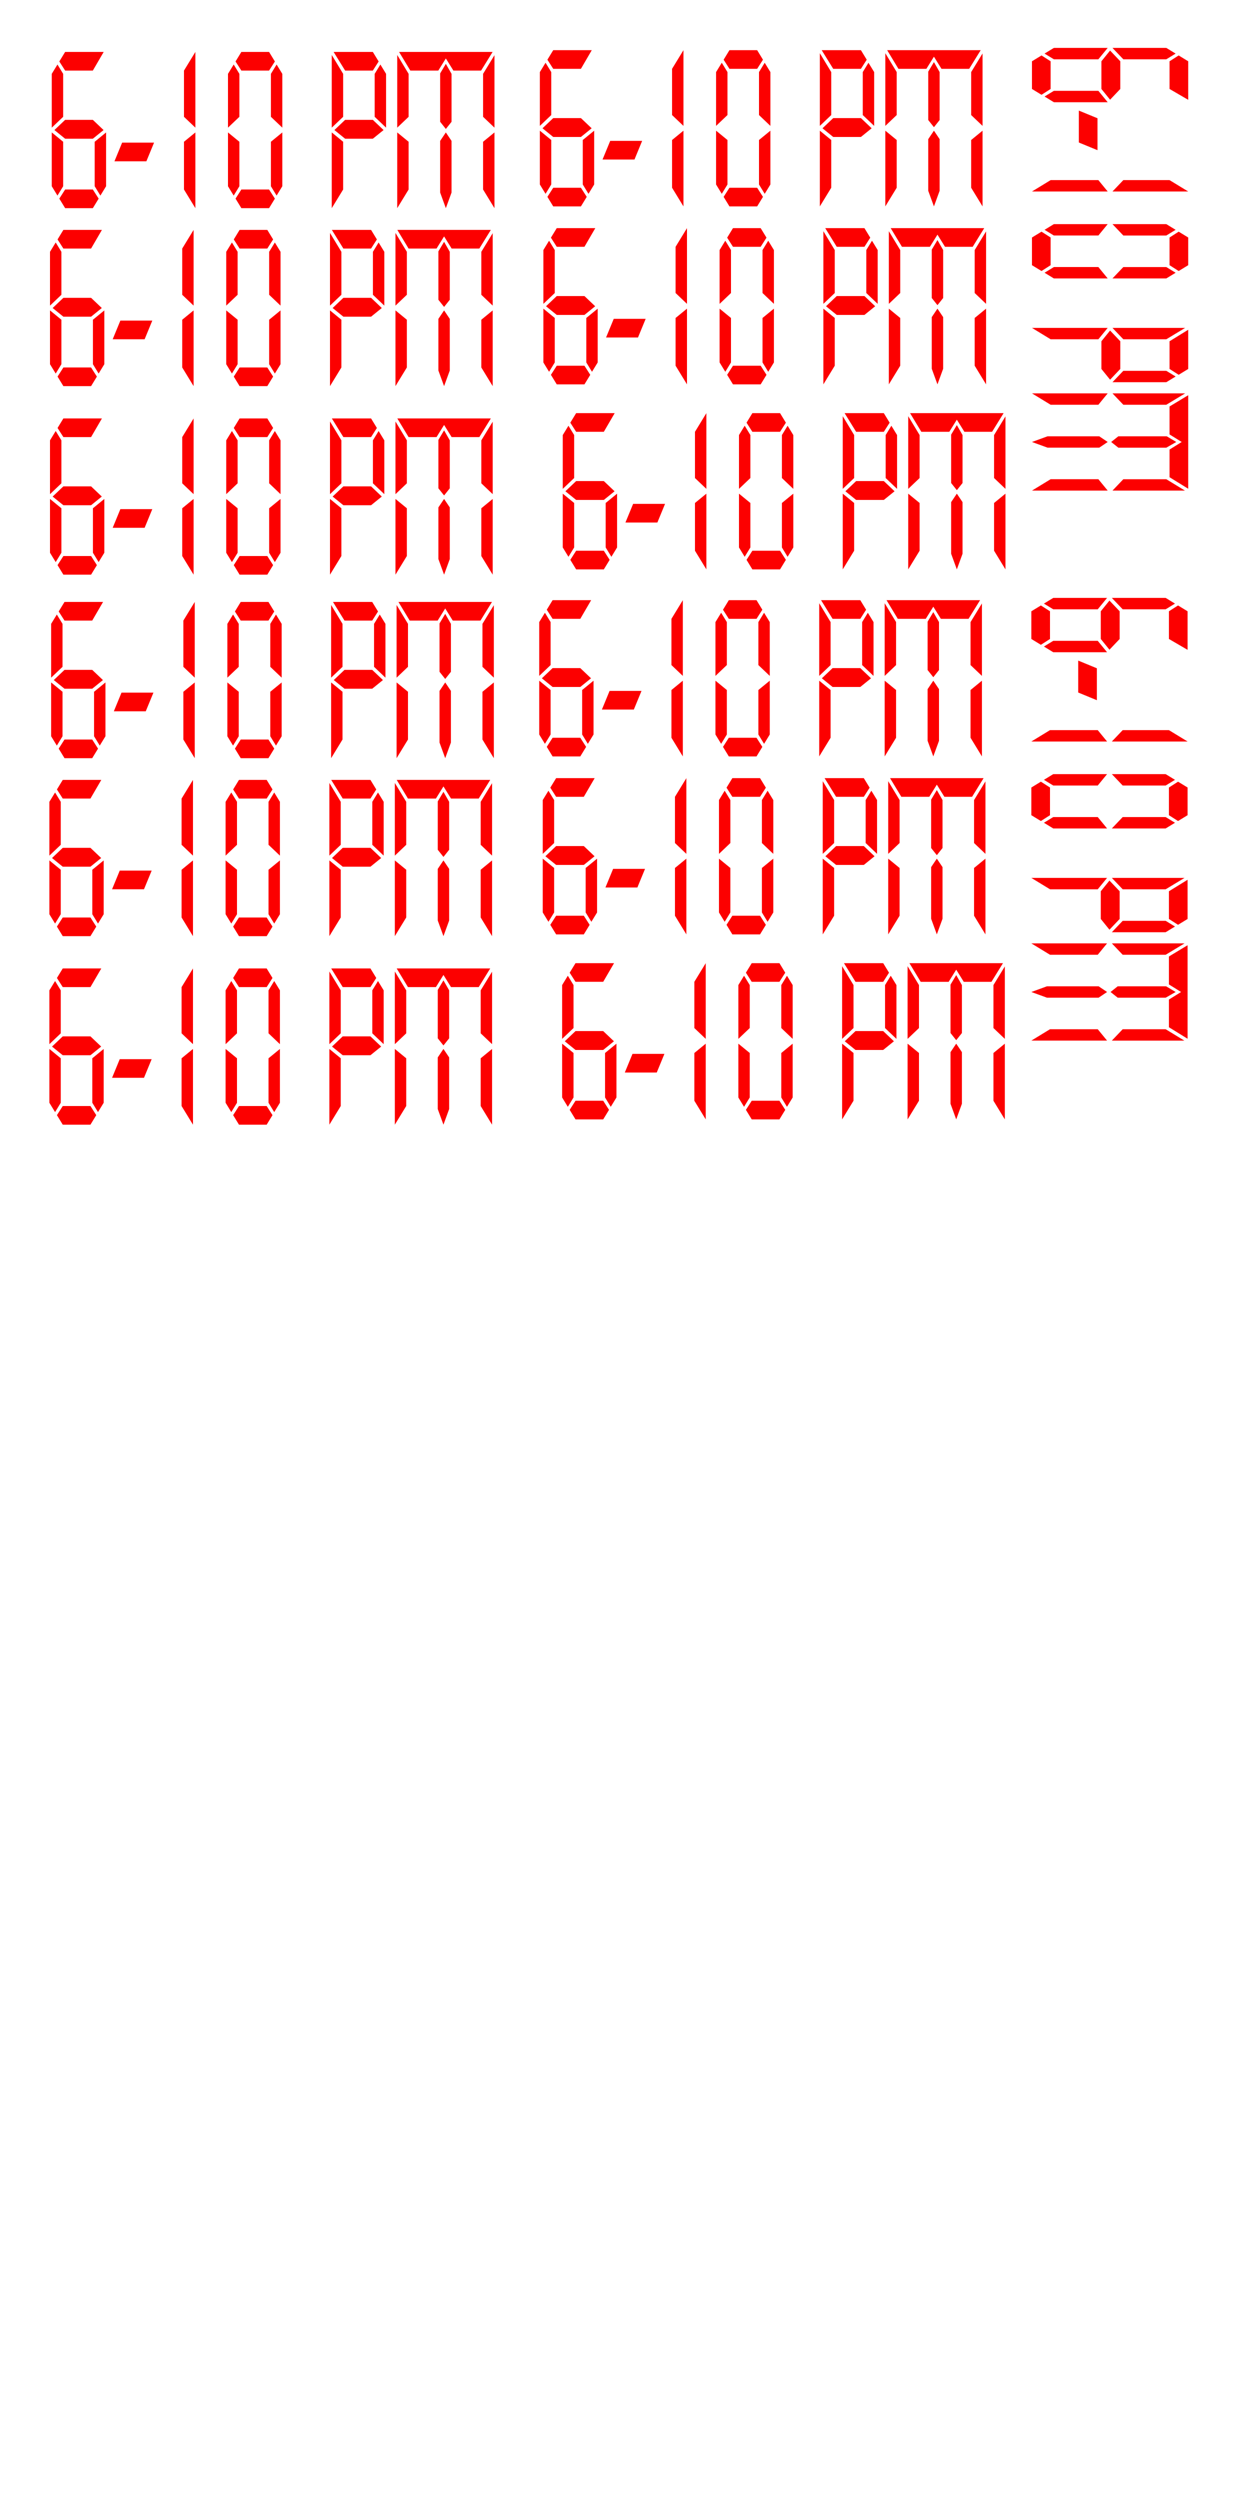 <?xml version="1.0" encoding="UTF-8" standalone="no"?>
<!-- Created with Inkscape (http://www.inkscape.org/) -->

<svg
   xmlns:dc="http://purl.org/dc/elements/1.1/"
   xmlns:cc="http://creativecommons.org/ns#"
   xmlns:rdf="http://www.w3.org/1999/02/22-rdf-syntax-ns#"
   xmlns:svg="http://www.w3.org/2000/svg"
   xmlns="http://www.w3.org/2000/svg"
   xmlns:sodipodi="http://sodipodi.sourceforge.net/DTD/sodipodi-0.dtd"
   xmlns:inkscape="http://www.inkscape.org/namespaces/inkscape"
   width="12in"
   height="24in"
   viewBox="0 0 1152 2304"
   version="1.1"
   id="svg2815"
   inkscape:version="0.92.3 (2405546, 2018-03-11)"
   sodipodi:docname="12x24 Sheet Calculator - Red (Time) - 14x on 12x12.svg">
  <defs
     id="defs2809" />
  <sodipodi:namedview
     id="base"
     pagecolor="#1f1f1f"
     bordercolor="#666666"
     borderopacity="1.0"
     inkscape:pageopacity="0"
     inkscape:pageshadow="2"
     inkscape:zoom="0.61580177"
     inkscape:cx="328.75615"
     inkscape:cy="1794.1513"
     inkscape:document-units="in"
     inkscape:current-layer="layer1"
     showgrid="true"
     inkscape:snap-global="false"
     showguides="true"
     units="in"
     gridtolerance="10"
     inkscape:window-width="1920"
     inkscape:window-height="1017"
     inkscape:window-x="-8"
     inkscape:window-y="-8"
     inkscape:window-maximized="1"
     inkscape:guide-bbox="true">
    <inkscape:grid
       type="xygrid"
       id="grid3368" />
    <sodipodi:guide
       position="-820.069,1154.592"
       orientation="0,1"
       id="guide9322"
       inkscape:locked="false" />
  </sodipodi:namedview>
  <g
     inkscape:label="Layer 1"
     inkscape:groupmode="layer"
     id="layer1"
     transform="translate(0,1159.8)">
    <path
       style="font-style:normal;font-variant:normal;font-weight:normal;font-stretch:normal;font-size:154.683px;line-height:125%;font-family:Software;-inkscape-font-specification:Software;font-variant-ligatures:normal;font-variant-caps:normal;font-variant-numeric:normal;font-feature-settings:normal;text-align:start;letter-spacing:0px;word-spacing:0px;writing-mode:lr-tb;text-anchor:start;fill:#fc0000;fill-opacity:1;stroke:none;stroke-width:0.814px;stroke-linecap:butt;stroke-linejoin:miter;stroke-opacity:1"
       d="m 60.038,-1111.944 -5.373,8.799 5.373,8.4 h 25.519 l 10.013,-17.2 z m 120.019,0 -10.501,17.2 v 42.6 l 10.501,9.999 z m 42.388,0 -5.373,8.799 5.373,8.4 h 25.519 l 5.373,-8.4 -5.373,-8.799 z m 85.008,0 10.623,17.2 h 25.521 l 5.372,-8.4 -5.372,-8.799 z m 60.337,0 10.378,17.2 h 25.764 l 6.961,-11.201 6.961,11.201 h 25.519 l 10.623,-17.2 z m -62.046,2.8 v 66.999 l 10.5,-9.999 v -39.601 z m 60.337,0 v 66.999 l 10.5,-9.999 v -39.601 z m 89.623,0.199 -10.5,17.2 v 39.601 l 10.5,9.999 z m -44.811,8 -5.25,8.801 v 44.599 l 5.25,6.601 5.25,-6.601 v -44.201 z m -357.939,0.6 -5.25,8.6 v 49.6 l 10.5,-9.999 v -39.601 z m 162.408,0 -5.25,8.6 v 49.6 l 10.5,-9.999 v -39.601 z m 39.561,0 -5.25,8.6 v 39.601 l 10.502,9.999 v -49.6 z m 95.633,0 -5.25,8.6 v 39.601 l 10.5,9.999 v -49.6 z m -290.518,51.001 -9.891,9.399 9.891,8 h 25.519 l 9.891,-8 -9.891,-9.399 z m 258.038,0 -9.889,9.399 9.889,8 h 25.521 l 9.891,-8 -9.891,-9.399 z m -270.372,11.599 v 49.6 l 5.25,8.6 5.25,-8.6 v -41 z m 50.064,0 -10.502,8.6 v 41 l 5.25,8.6 5.252,-8.6 z m 82.289,0 -10.501,8.6 v 44.001 l 10.501,17.2 z m 30.055,0 v 49.6 l 5.25,8.6 5.25,-8.6 v -41 z m 50.064,0 -10.502,8.6 v 41 l 5.25,8.6 5.252,-8.6 z m 45.569,0 v 69.801 l 10.5,-17.2 v -44.001 z m 60.337,0 v 69.801 l 10.5,-17.2 v -44.001 z m 44.811,0 -5.25,7.801 v 47.599 l 5.25,14.401 5.25,-14.401 v -47.599 z m 44.811,0 -10.5,8.6 v 44.001 l 10.5,17.2 z m -343.145,9.401 -7.083,17.2 h 29.428 l 7.081,-17.2 z m -52.522,43.2 -5.373,8.399 5.373,8.801 h 25.519 l 5.372,-8.801 -5.372,-8.399 z m 162.408,0 -5.373,8.399 5.373,8.801 h 25.519 l 5.373,-8.801 -5.373,-8.399 z"
       id="path924"
       inkscape:connector-curvature="0" />
    <path
       style="font-style:normal;font-variant:normal;font-weight:normal;font-stretch:normal;font-size:154.683px;line-height:125%;font-family:Software;-inkscape-font-specification:Software;font-variant-ligatures:normal;font-variant-caps:normal;font-variant-numeric:normal;font-feature-settings:normal;text-align:start;letter-spacing:0px;word-spacing:0px;writing-mode:lr-tb;text-anchor:start;fill:#fc0000;fill-opacity:1;stroke:none;stroke-width:0.814px;stroke-linecap:butt;stroke-linejoin:miter;stroke-opacity:1"
       d="m 58.414,-947.931 -5.373,8.799 5.373,8.4 h 25.519 l 10.013,-17.2 z m 120.019,0 -10.501,17.2 v 42.6 l 10.501,9.999 z m 42.388,0 -5.373,8.799 5.373,8.4 h 25.519 l 5.373,-8.4 -5.373,-8.799 z m 85.008,0 10.623,17.2 h 25.521 l 5.372,-8.4 -5.372,-8.799 z m 60.337,0 10.378,17.2 h 25.764 l 6.961,-11.201 6.961,11.201 h 25.519 l 10.623,-17.2 z m -62.046,2.8 v 66.999 l 10.5,-9.999 v -39.601 z m 60.337,0 v 66.999 l 10.5,-9.999 v -39.601 z m 89.623,0.199 -10.5,17.2 v 39.601 l 10.5,9.999 z m -44.811,8 -5.25,8.801 v 44.599 l 5.25,6.601 5.25,-6.601 v -44.201 z m -357.939,0.6 -5.25,8.6 v 49.6 l 10.5,-9.999 v -39.601 z m 162.408,0 -5.25,8.6 v 49.6 l 10.5,-9.999 v -39.601 z m 39.561,0 -5.25,8.6 v 39.601 l 10.502,9.999 v -49.6 z m 95.633,0 -5.25,8.6 v 39.601 l 10.5,9.999 v -49.6 z m -290.518,51.001 -9.891,9.399 9.891,8 h 25.519 l 9.891,-8 -9.891,-9.399 z m 258.038,0 -9.889,9.399 9.889,8 h 25.521 l 9.891,-8 -9.891,-9.399 z m -270.372,11.599 v 49.6 l 5.25,8.6 5.25,-8.6 v -41 z m 50.064,0 -10.502,8.6 v 41 l 5.25,8.6 5.252,-8.6 z m 82.289,0 -10.501,8.6 v 44.001 l 10.501,17.2 z m 30.055,0 v 49.6 l 5.25,8.6 5.25,-8.6 v -41 z m 50.064,0 -10.502,8.6 v 41 l 5.25,8.6 5.252,-8.6 z m 45.569,0 v 69.801 l 10.5,-17.2 v -44.001 z m 60.337,0 v 69.801 l 10.5,-17.2 v -44.001 z m 44.811,0 -5.25,7.801 v 47.599 l 5.25,14.401 5.25,-14.401 v -47.599 z m 44.811,0 -10.5,8.6 v 44.001 l 10.5,17.2 z m -343.145,9.401 -7.083,17.2 h 29.428 l 7.081,-17.2 z m -52.522,43.2 -5.373,8.399 5.373,8.801 h 25.519 l 5.372,-8.801 -5.372,-8.399 z m 162.408,0 -5.373,8.399 5.373,8.801 h 25.519 l 5.373,-8.801 -5.373,-8.399 z"
       id="path924-7"
       inkscape:connector-curvature="0" />
    <path
       style="font-style:normal;font-variant:normal;font-weight:normal;font-stretch:normal;font-size:154.683px;line-height:125%;font-family:Software;-inkscape-font-specification:Software;font-variant-ligatures:normal;font-variant-caps:normal;font-variant-numeric:normal;font-feature-settings:normal;text-align:start;letter-spacing:0px;word-spacing:0px;writing-mode:lr-tb;text-anchor:start;fill:#fc0000;fill-opacity:1;stroke:none;stroke-width:0.814px;stroke-linecap:butt;stroke-linejoin:miter;stroke-opacity:1"
       d="m 509.858,-1113.568 -5.373,8.799 5.373,8.4 h 25.519 l 10.013,-17.2 z m 120.019,0 -10.501,17.2 v 42.6 l 10.501,9.999 z m 42.388,0 -5.373,8.799 5.373,8.4 h 25.519 l 5.373,-8.4 -5.373,-8.799 z m 85.008,0 10.623,17.2 h 25.521 l 5.372,-8.4 -5.372,-8.799 z m 60.337,0 10.378,17.2 h 25.764 l 6.961,-11.201 6.961,11.201 h 25.519 l 10.623,-17.2 z m -62.046,2.8 v 66.999 l 10.5,-9.999 v -39.601 z m 60.337,0 v 66.999 l 10.5,-9.999 v -39.601 z m 89.623,0.199 -10.5,17.2 v 39.601 l 10.5,9.999 z m -44.811,8 -5.25,8.801 v 44.599 l 5.25,6.601 5.25,-6.601 v -44.201 z m -357.938,0.6 -5.25,8.6 v 49.6 l 10.5,-9.999 v -39.601 z m 162.408,0 -5.25,8.6 v 49.6 l 10.5,-9.999 v -39.601 z m 39.561,0 -5.25,8.6 v 39.601 l 10.502,9.999 v -49.6 z m 95.633,0 -5.25,8.6 v 39.601 l 10.5,9.999 v -49.6 z m -290.518,51.001 -9.891,9.399 9.891,8 h 25.519 l 9.891,-8 -9.891,-9.399 z m 258.038,0 -9.889,9.399 9.889,8 h 25.521 l 9.891,-8 -9.891,-9.399 z m -270.372,11.599 v 49.6 l 5.25,8.6 5.25,-8.6 v -41 z m 50.064,0 -10.502,8.6 v 41 l 5.25,8.6 5.252,-8.6 z m 82.289,0 -10.501,8.6 v 44.001 l 10.501,17.2 z m 30.055,0 v 49.6 l 5.25,8.6 5.25,-8.6 v -41 z m 50.064,0 -10.502,8.6 v 41 l 5.25,8.6 5.252,-8.6 z m 45.569,0 v 69.801 l 10.5,-17.2 v -44.001 z m 60.337,0 v 69.801 l 10.5,-17.2 v -44.001 z m 44.811,0 -5.25,7.801 v 47.599 l 5.25,14.401 5.25,-14.401 v -47.599 z m 44.811,0 -10.5,8.6 v 44.001 l 10.5,17.2 z m -343.145,9.401 -7.083,17.2 h 29.428 l 7.081,-17.2 z m -52.522,43.2 -5.373,8.399 5.373,8.801 h 25.519 l 5.372,-8.801 -5.372,-8.399 z m 162.408,0 -5.373,8.399 5.373,8.801 h 25.519 l 5.373,-8.801 -5.373,-8.399 z"
       id="path924-1"
       inkscape:connector-curvature="0" />
    <path
       style="font-style:normal;font-variant:normal;font-weight:normal;font-stretch:normal;font-size:154.683px;line-height:125%;font-family:Software;-inkscape-font-specification:Software;font-variant-ligatures:normal;font-variant-caps:normal;font-variant-numeric:normal;font-feature-settings:normal;text-align:start;letter-spacing:0px;word-spacing:0px;writing-mode:lr-tb;text-anchor:start;fill:#fc0000;fill-opacity:1;stroke:none;stroke-width:0.814px;stroke-linecap:butt;stroke-linejoin:miter;stroke-opacity:1"
       d="m 513.106,-949.554 -5.373,8.799 5.373,8.4 h 25.519 l 10.013,-17.2 z m 120.019,0 -10.501,17.2 v 42.6 l 10.501,9.999 z m 42.388,0 -5.373,8.799 5.373,8.4 h 25.519 l 5.373,-8.4 -5.373,-8.799 z m 85.008,0 10.623,17.2 h 25.521 l 5.372,-8.4 -5.372,-8.799 z m 60.337,0 10.378,17.2 h 25.764 l 6.961,-11.201 6.961,11.201 h 25.519 l 10.623,-17.2 z m -62.046,2.8 v 66.999 l 10.5,-9.999 v -39.601 z m 60.337,0 v 66.999 l 10.5,-9.999 v -39.601 z m 89.623,0.199 -10.5,17.2 v 39.601 l 10.5,9.999 z m -44.811,8 -5.25,8.801 v 44.599 l 5.25,6.601 5.25,-6.601 v -44.201 z m -357.939,0.6 -5.25,8.6 v 49.6 l 10.5,-9.999 v -39.601 z m 162.408,0 -5.25,8.6 v 49.6 l 10.5,-9.999 v -39.601 z m 39.561,0 -5.25,8.6 v 39.601 l 10.502,9.999 v -49.6 z m 95.633,0 -5.25,8.6 v 39.601 l 10.5,9.999 v -49.6 z m -290.518,51.001 -9.891,9.399 9.891,8 h 25.519 l 9.891,-8 -9.891,-9.399 z m 258.038,0 -9.889,9.399 9.889,8 h 25.521 l 9.891,-8 -9.891,-9.399 z m -270.372,11.599 v 49.6 l 5.25,8.6 5.25,-8.6 v -41 z m 50.064,0 -10.502,8.6 v 41 l 5.25,8.6 5.252,-8.6 z m 82.289,0 -10.501,8.6 v 44.001 l 10.501,17.2 z m 30.055,0 v 49.6 l 5.25,8.6 5.25,-8.6 v -41 z m 50.064,0 -10.502,8.6 v 41 l 5.25,8.6 5.252,-8.6 z m 45.569,0 v 69.801 l 10.5,-17.2 v -44.001 z m 60.337,0 v 69.801 L 829.65,-822.754 v -44.001 z m 44.811,0 -5.25,7.801 v 47.599 l 5.25,14.401 5.25,-14.401 v -47.599 z m 44.811,0 -10.5,8.6 v 44.001 l 10.5,17.2 z m -343.145,9.401 -7.083,17.2 h 29.428 l 7.081,-17.2 z m -52.522,43.2 -5.373,8.399 5.373,8.801 h 25.519 l 5.372,-8.801 -5.372,-8.399 z m 162.408,0 -5.373,8.399 5.373,8.801 h 25.519 l 5.373,-8.801 -5.373,-8.399 z"
       id="path924-5"
       inkscape:connector-curvature="0" />
    <path
       style="font-style:normal;font-variant:normal;font-weight:normal;font-stretch:normal;font-size:154.683px;line-height:125%;font-family:Software;-inkscape-font-specification:Software;font-variant-ligatures:normal;font-variant-caps:normal;font-variant-numeric:normal;font-feature-settings:normal;text-align:start;letter-spacing:0px;word-spacing:0px;writing-mode:lr-tb;text-anchor:start;fill:#fc0000;fill-opacity:1;stroke:none;stroke-width:0.814px;stroke-linecap:butt;stroke-linejoin:miter;stroke-opacity:1"
       d="m 1095.056,-1103.323 -8.799,-5.373 -8.4,5.373 v 25.519 l 17.2,10.013 z m 0,120.019 -17.2,-10.501 h -42.6 l -9.999,10.501 z m 0,42.388 -8.799,-5.373 -8.4,5.373 v 25.519 l 8.4,5.373 8.799,-5.373 z m 0,85.008 -17.2,10.623 v 25.521 l 8.4,5.372 8.799,-5.372 z m 0,60.337 -17.2,10.378 v 25.764 l 11.201,6.961 -11.201,6.961 v 25.519 l 17.2,10.623 z m -2.8,-62.046 h -66.999 l 9.999,10.5 h 39.601 z m 0,60.337 h -66.999 l 9.999,10.5 h 39.601 z m -0.199,89.623 -17.2,-10.5 h -39.601 l -9.999,10.5 z m -8,-44.811 -8.801,-5.25 h -44.599 l -6.601,5.25 6.601,5.25 h 44.201 z m -0.6,-357.939 -8.6,-5.25 h -49.6 l 9.999,10.5 h 39.601 z m 0,162.408 -8.6,-5.25 h -49.6 l 9.999,10.5 h 39.601 z m 0,39.561 -8.6,-5.25 h -39.601 l -9.999,10.502 h 49.6 z m 0,95.633 -8.6,-5.25 h -39.601 l -9.999,10.5 h 49.6 z m -51.001,-290.518 -9.399,-9.891 -8,9.891 v 25.519 l 8,9.891 9.399,-9.891 z m 0,258.038 -9.399,-9.889 -8,9.889 v 25.521 l 8,9.891 9.399,-9.891 z m -11.599,-270.372 h -49.6 l -8.6,5.25 8.6,5.25 h 41 z m 0,50.064 -8.6,-10.502 h -41 l -8.6,5.25 8.6,5.252 z m 0,82.289 -8.6,-10.501 h -44.001 l -17.2,10.501 z m 0,30.055 h -49.6 l -8.6,5.25 8.6,5.25 h 41 z m 0,50.064 -8.6,-10.502 h -41 l -8.6,5.25 8.6,5.252 z m 0,45.569 h -69.801 l 17.2,10.5 h 44.001 z m 0,60.337 h -69.801 l 17.2,10.5 h 44.001 z m 0,44.811 -7.801,-5.25 h -47.599 l -14.401,5.25 14.401,5.25 h 47.599 z m 0,44.811 -8.6,-10.5 h -44.001 l -17.2,10.5 z m -9.401,-343.145 -17.199,-7.083 v 29.428 l 17.199,7.081 z m -43.2,-52.522 -8.399,-5.373 -8.801,5.373 v 25.519 l 8.801,5.372 8.399,-5.372 z m 0,162.408 -8.399,-5.373 -8.801,5.373 v 25.519 l 8.801,5.373 8.399,-5.373 z"
       id="path924-6"
       inkscape:connector-curvature="0" />
    <path
       style="font-style:normal;font-variant:normal;font-weight:normal;font-stretch:normal;font-size:154.683px;line-height:125%;font-family:Software;-inkscape-font-specification:Software;font-variant-ligatures:normal;font-variant-caps:normal;font-variant-numeric:normal;font-feature-settings:normal;text-align:start;letter-spacing:0px;word-spacing:0px;writing-mode:lr-tb;text-anchor:start;fill:#fc0000;fill-opacity:1;stroke:none;stroke-width:0.814px;stroke-linecap:butt;stroke-linejoin:miter;stroke-opacity:1"
       d="m 58.414,-774.173 -5.373,8.799 5.373,8.4 h 25.519 l 10.013,-17.2 z m 120.019,0 -10.501,17.2 v 42.6 l 10.501,9.999 z m 42.388,0 -5.373,8.799 5.373,8.4 h 25.519 l 5.373,-8.4 -5.373,-8.799 z m 85.008,0 10.623,17.2 h 25.521 l 5.372,-8.4 -5.372,-8.799 z m 60.337,0 10.378,17.2 h 25.764 l 6.961,-11.201 6.961,11.201 h 25.519 l 10.623,-17.2 z m -62.046,2.8 v 66.999 l 10.5,-9.999 v -39.601 z m 60.337,0 v 66.999 l 10.5,-9.999 v -39.601 z m 89.623,0.199 -10.5,17.2 v 39.601 l 10.5,9.999 z m -44.811,8 -5.25,8.801 v 44.599 l 5.25,6.601 5.25,-6.601 v -44.201 z m -357.939,0.6 -5.25,8.6 v 49.6 l 10.5,-9.999 v -39.601 z m 162.408,0 -5.25,8.6 v 49.6 l 10.5,-9.999 v -39.601 z m 39.561,0 -5.25,8.6 v 39.601 l 10.502,9.999 v -49.6 z m 95.633,0 -5.25,8.6 v 39.601 l 10.5,9.999 v -49.6 z m -290.518,51.001 -9.891,9.399 9.891,8 h 25.519 l 9.891,-8 -9.891,-9.399 z m 258.038,0 -9.889,9.399 9.889,8 h 25.521 l 9.891,-8 -9.891,-9.399 z m -270.372,11.599 v 49.6 l 5.25,8.6 5.25,-8.6 v -41 z m 50.064,0 -10.503,8.6 v 41 l 5.25,8.6 5.252,-8.6 z m 82.289,0 -10.501,8.6 v 44.001 l 10.501,17.2 z m 30.055,0 v 49.6 l 5.25,8.6 5.25,-8.6 v -41 z m 50.064,0 -10.502,8.6 v 41 l 5.25,8.6 5.252,-8.6 z m 45.569,0 v 69.801 l 10.5,-17.2 v -44.001 z m 60.337,0 v 69.801 l 10.5,-17.2 v -44.001 z m 44.811,0 -5.25,7.801 v 47.599 l 5.25,14.401 5.25,-14.401 v -47.599 z m 44.811,0 -10.5,8.6 v 44.001 l 10.5,17.2 z m -343.145,9.401 -7.083,17.2 h 29.428 l 7.081,-17.2 z m -52.522,43.2 -5.373,8.399 5.373,8.801 h 25.519 l 5.373,-8.801 -5.373,-8.399 z m 162.408,0 -5.373,8.399 5.373,8.801 h 25.519 l 5.373,-8.801 -5.373,-8.399 z"
       id="path924-71"
       inkscape:connector-curvature="0" />
    <path
       style="font-style:normal;font-variant:normal;font-weight:normal;font-stretch:normal;font-size:154.683px;line-height:125%;font-family:Software;-inkscape-font-specification:Software;font-variant-ligatures:normal;font-variant-caps:normal;font-variant-numeric:normal;font-feature-settings:normal;text-align:start;letter-spacing:0px;word-spacing:0px;writing-mode:lr-tb;text-anchor:start;fill:#fc0000;fill-opacity:1;stroke:none;stroke-width:0.814px;stroke-linecap:butt;stroke-linejoin:miter;stroke-opacity:1"
       d="m 530.969,-779.045 -5.373,8.799 5.373,8.4 h 25.519 l 10.013,-17.2 z m 120.019,0 -10.501,17.2 v 42.6 l 10.501,9.999 z m 42.388,0 -5.373,8.799 5.373,8.4 h 25.519 l 5.373,-8.4 -5.373,-8.799 z m 85.008,0 10.623,17.2 h 25.521 l 5.372,-8.4 -5.372,-8.799 z m 60.337,0 10.378,17.2 h 25.764 l 6.961,-11.201 6.961,11.201 h 25.519 l 10.623,-17.2 z m -62.046,2.8 v 66.999 l 10.5,-9.999 v -39.601 z m 60.337,0 v 66.999 l 10.5,-9.999 v -39.601 z m 89.623,0.199 -10.5,17.2 v 39.601 l 10.5,9.999 z m -44.811,8 -5.25,8.801 v 44.599 l 5.25,6.601 5.25,-6.601 v -44.201 z m -357.938,0.6 -5.25,8.6 v 49.6 l 10.5,-9.999 v -39.601 z m 162.408,0 -5.25,8.6 v 49.6 l 10.5,-9.999 v -39.601 z m 39.561,0 -5.25,8.6 v 39.601 l 10.502,9.999 v -49.6 z m 95.633,0 -5.25,8.6 v 39.601 l 10.5,9.999 v -49.6 z m -290.518,51.001 -9.891,9.399 9.891,8 h 25.519 l 9.891,-8 -9.891,-9.399 z m 258.038,0 -9.889,9.399 9.889,8 h 25.521 l 9.891,-8 -9.891,-9.399 z m -270.372,11.599 v 49.6 l 5.25,8.6 5.25,-8.6 v -41 z m 50.064,0 -10.502,8.6 v 41 l 5.25,8.6 5.252,-8.6 z m 82.289,0 -10.501,8.6 v 44.001 l 10.501,17.2 z m 30.055,0 v 49.6 l 5.25,8.6 5.25,-8.6 v -41 z m 50.064,0 -10.502,8.6 v 41 l 5.25,8.6 5.252,-8.6 z m 45.569,0 v 69.801 l 10.5,-17.2 v -44.001 z m 60.337,0 v 69.801 l 10.5,-17.2 v -44.001 z m 44.811,0 -5.25,7.801 v 47.599 l 5.25,14.401 5.25,-14.401 v -47.599 z m 44.811,0 -10.5,8.6 v 44.001 l 10.5,17.2 z m -343.145,9.401 -7.083,17.2 h 29.428 l 7.081,-17.2 z m -52.522,43.2 -5.373,8.399 5.373,8.801 h 25.519 l 5.372,-8.801 -5.372,-8.399 z m 162.408,0 -5.373,8.399 5.373,8.801 h 25.519 l 5.373,-8.801 -5.373,-8.399 z"
       id="path924-70"
       inkscape:connector-curvature="0" />
    <path
       style="font-style:normal;font-variant:normal;font-weight:normal;font-stretch:normal;font-size:154.683px;line-height:125%;font-family:Software;-inkscape-font-specification:Software;font-variant-ligatures:normal;font-variant-caps:normal;font-variant-numeric:normal;font-feature-settings:normal;text-align:start;letter-spacing:0px;word-spacing:0px;writing-mode:lr-tb;text-anchor:start;fill:#fc0000;fill-opacity:1;stroke:none;stroke-width:0.814px;stroke-linecap:butt;stroke-linejoin:miter;stroke-opacity:1"
       d="m 59.458,-605.056 -5.373,8.799 5.373,8.4 h 25.519 l 10.013,-17.2 z m 120.019,0 -10.501,17.2 v 42.6 l 10.501,9.999 z m 42.388,0 -5.373,8.799 5.373,8.4 h 25.519 l 5.373,-8.4 -5.373,-8.799 z m 85.008,0 10.623,17.2 h 25.521 l 5.372,-8.4 -5.372,-8.799 z m 60.337,0 10.378,17.2 h 25.764 l 6.961,-11.201 6.961,11.201 h 25.519 l 10.623,-17.2 z m -62.046,2.8 v 66.999 l 10.5,-9.999 v -39.601 z m 60.337,0 v 66.999 l 10.5,-9.999 v -39.601 z m 89.623,0.199 -10.5,17.2 v 39.601 l 10.5,9.999 z m -44.811,8 -5.25,8.801 v 44.599 l 5.25,6.601 5.25,-6.601 v -44.201 z m -357.939,0.6 -5.25,8.6 v 49.6 l 10.5,-9.999 v -39.601 z m 162.408,0 -5.25,8.6 v 49.6 l 10.5,-9.999 v -39.601 z m 39.561,0 -5.25,8.6 v 39.601 l 10.502,9.999 v -49.6 z m 95.633,0 -5.25,8.6 v 39.601 l 10.5,9.999 v -49.6 z m -290.518,51.001 -9.891,9.399 9.891,8 h 25.519 l 9.891,-8 -9.891,-9.399 z m 258.038,0 -9.889,9.399 9.889,8 h 25.521 l 9.891,-8 -9.891,-9.399 z m -270.372,11.599 v 49.6 l 5.25,8.6 5.25,-8.6 v -41 z m 50.064,0 -10.502,8.6 v 41 l 5.25,8.6 5.252,-8.6 z m 82.289,0 -10.501,8.6 v 44.001 l 10.501,17.2 z m 30.055,0 v 49.6 l 5.25,8.6 5.25,-8.6 v -41 z m 50.064,0 -10.502,8.6 v 41 l 5.25,8.6 5.252,-8.6 z m 45.569,0 v 69.801 l 10.5,-17.2 v -44.001 z m 60.337,0 v 69.801 l 10.5,-17.2 v -44.001 z m 44.811,0 -5.25,7.801 v 47.599 l 5.25,14.401 5.25,-14.401 v -47.599 z m 44.811,0 -10.5,8.6 v 44.001 l 10.5,17.2 z m -343.145,9.401 -7.083,17.2 h 29.428 l 7.081,-17.2 z m -52.522,43.2 -5.373,8.399 5.373,8.801 h 25.519 l 5.373,-8.801 -5.373,-8.399 z m 162.408,0 -5.373,8.399 5.373,8.801 h 25.519 l 5.373,-8.801 -5.373,-8.399 z"
       id="path924-0"
       inkscape:connector-curvature="0" />
    <path
       style="font-style:normal;font-variant:normal;font-weight:normal;font-stretch:normal;font-size:154.683px;line-height:125%;font-family:Software;-inkscape-font-specification:Software;font-variant-ligatures:normal;font-variant-caps:normal;font-variant-numeric:normal;font-feature-settings:normal;text-align:start;letter-spacing:0px;word-spacing:0px;writing-mode:lr-tb;text-anchor:start;fill:#fc0000;fill-opacity:1;stroke:none;stroke-width:0.814px;stroke-linecap:butt;stroke-linejoin:miter;stroke-opacity:1"
       d="m 57.834,-441.042 -5.373,8.799 5.373,8.4 h 25.519 l 10.013,-17.2 z m 120.019,0 -10.501,17.2 v 42.6 l 10.501,9.999 z m 42.388,0 -5.373,8.799 5.373,8.4 h 25.519 l 5.373,-8.4 -5.373,-8.799 z m 85.008,0 10.623,17.2 h 25.521 l 5.372,-8.4 -5.372,-8.799 z m 60.337,0 10.378,17.2 h 25.764 l 6.961,-11.201 6.961,11.201 h 25.519 l 10.623,-17.2 z m -62.046,2.8 v 66.999 l 10.5,-9.999 v -39.601 z m 60.337,0 v 66.999 l 10.5,-9.999 v -39.601 z m 89.623,0.199 -10.5,17.2 v 39.601 l 10.5,9.999 z m -44.811,8 -5.25,8.801 v 44.599 l 5.25,6.601 5.25,-6.601 v -44.201 z m -357.939,0.6 -5.25,8.6 v 49.6 l 10.5,-9.999 v -39.601 z m 162.408,0 -5.25,8.6 v 49.6 l 10.5,-9.999 v -39.601 z m 39.561,0 -5.25,8.6 v 39.601 l 10.502,9.999 v -49.6 z m 95.633,0 -5.25,8.6 v 39.601 l 10.5,9.999 v -49.6 z m -290.518,51.001 -9.891,9.399 9.891,8 h 25.519 l 9.891,-8 -9.891,-9.399 z m 258.038,0 -9.889,9.399 9.889,8 h 25.521 l 9.891,-8 -9.891,-9.399 z m -270.372,11.599 v 49.6 l 5.25,8.6 5.25,-8.6 v -41 z m 50.064,0 -10.502,8.6 v 41 l 5.25,8.6 5.252,-8.6 z m 82.289,0 -10.501,8.6 v 44.001 l 10.501,17.2 z m 30.055,0 v 49.6 l 5.25,8.6 5.25,-8.6 v -41 z m 50.064,0 -10.502,8.6 v 41 l 5.25,8.6 5.252,-8.6 z m 45.569,0 v 69.801 l 10.5,-17.2 v -44.001 z m 60.337,0 v 69.801 l 10.5,-17.2 v -44.001 z m 44.811,0 -5.25,7.801 v 47.599 l 5.25,14.401 5.25,-14.401 v -47.599 z m 44.811,0 -10.5,8.6 v 44.001 l 10.5,17.2 z m -343.145,9.401 -7.083,17.2 h 29.428 l 7.081,-17.2 z m -52.522,43.2 -5.373,8.399 5.373,8.801 h 25.519 l 5.372,-8.801 -5.372,-8.399 z m 162.408,0 -5.373,8.399 5.373,8.801 h 25.519 l 5.373,-8.801 -5.373,-8.399 z"
       id="path924-7-6"
       inkscape:connector-curvature="0" />
    <path
       style="font-style:normal;font-variant:normal;font-weight:normal;font-stretch:normal;font-size:154.683px;line-height:125%;font-family:Software;-inkscape-font-specification:Software;font-variant-ligatures:normal;font-variant-caps:normal;font-variant-numeric:normal;font-feature-settings:normal;text-align:start;letter-spacing:0px;word-spacing:0px;writing-mode:lr-tb;text-anchor:start;fill:#fc0000;fill-opacity:1;stroke:none;stroke-width:0.814px;stroke-linecap:butt;stroke-linejoin:miter;stroke-opacity:1"
       d="m 509.278,-606.68 -5.373,8.799 5.373,8.4 h 25.519 l 10.013,-17.2 z m 120.019,0 -10.501,17.2 v 42.6 l 10.501,9.999 z m 42.388,0 -5.373,8.799 5.373,8.4 h 25.519 l 5.373,-8.4 -5.373,-8.799 z m 85.008,0 10.623,17.2 h 25.521 l 5.372,-8.4 -5.372,-8.799 z m 60.337,0 10.378,17.2 h 25.764 l 6.961,-11.201 6.961,11.201 h 25.519 l 10.623,-17.2 z m -62.046,2.8 v 66.999 l 10.5,-9.999 v -39.601 z m 60.337,0 v 66.999 l 10.5,-9.999 v -39.601 z m 89.623,0.199 -10.5,17.2 v 39.601 l 10.5,9.999 z m -44.811,8 -5.25,8.801 v 44.599 l 5.25,6.601 5.25,-6.601 v -44.201 z m -357.938,0.6 -5.25,8.6 v 49.6 l 10.5,-9.999 v -39.601 z m 162.408,0 -5.25,8.6 v 49.6 l 10.5,-9.999 v -39.601 z m 39.561,0 -5.25,8.6 v 39.601 l 10.502,9.999 v -49.6 z m 95.633,0 -5.25,8.6 v 39.601 l 10.5,9.999 v -49.6 z m -290.518,51.001 -9.891,9.399 9.891,8 h 25.519 l 9.891,-8 -9.891,-9.399 z m 258.038,0 -9.889,9.399 9.889,8 h 25.521 l 9.891,-8 -9.891,-9.399 z m -270.372,11.599 v 49.6 l 5.25,8.6 5.25,-8.6 v -41 z m 50.064,0 -10.502,8.6 v 41 l 5.25,8.6 5.252,-8.6 z m 82.289,0 -10.501,8.6 v 44.001 l 10.501,17.2 z m 30.055,0 v 49.6 l 5.25,8.6 5.25,-8.6 v -41 z m 50.064,0 -10.502,8.6 v 41 l 5.25,8.6 5.252,-8.6 z m 45.569,0 v 69.801 l 10.5,-17.2 v -44.001 z m 60.337,0 v 69.801 l 10.5,-17.2 v -44.001 z m 44.811,0 -5.25,7.801 v 47.599 l 5.25,14.401 5.25,-14.401 v -47.599 z m 44.811,0 -10.5,8.6 v 44.001 l 10.5,17.2 z m -343.144,9.401 -7.083,17.2 h 29.428 l 7.081,-17.2 z m -52.522,43.2 -5.373,8.399 5.373,8.801 h 25.519 l 5.372,-8.801 -5.372,-8.399 z m 162.408,0 -5.373,8.399 5.373,8.801 h 25.519 l 5.373,-8.801 -5.373,-8.399 z"
       id="path924-1-0"
       inkscape:connector-curvature="0" />
    <path
       style="font-style:normal;font-variant:normal;font-weight:normal;font-stretch:normal;font-size:154.683px;line-height:125%;font-family:Software;-inkscape-font-specification:Software;font-variant-ligatures:normal;font-variant-caps:normal;font-variant-numeric:normal;font-feature-settings:normal;text-align:start;letter-spacing:0px;word-spacing:0px;writing-mode:lr-tb;text-anchor:start;fill:#fc0000;fill-opacity:1;stroke:none;stroke-width:0.814px;stroke-linecap:butt;stroke-linejoin:miter;stroke-opacity:1"
       d="m 512.526,-442.666 -5.373,8.799 5.373,8.4 h 25.519 l 10.013,-17.2 z m 120.019,0 -10.501,17.2 v 42.6 l 10.501,9.999 z m 42.388,0 -5.373,8.799 5.373,8.4 h 25.519 l 5.373,-8.4 -5.373,-8.799 z m 85.008,0 10.623,17.2 h 25.521 l 5.372,-8.4 -5.372,-8.799 z m 60.337,0 10.378,17.2 h 25.764 l 6.961,-11.201 6.961,11.201 h 25.519 l 10.623,-17.2 z m -62.046,2.8 v 66.999 l 10.5,-9.999 v -39.601 z m 60.337,0 v 66.999 l 10.5,-9.999 v -39.601 z m 89.623,0.199 -10.5,17.2 v 39.601 l 10.5,9.999 z m -44.811,8 -5.25,8.801 v 44.599 l 5.25,6.601 5.25,-6.601 v -44.201 z m -357.938,0.6 -5.25,8.6 v 49.6 l 10.5,-9.999 v -39.601 z m 162.408,0 -5.25,8.6 v 49.6 l 10.5,-9.999 v -39.601 z m 39.561,0 -5.25,8.6 v 39.601 l 10.502,9.999 v -49.6 z m 95.633,0 -5.25,8.6 v 39.601 l 10.5,9.999 v -49.6 z m -290.518,51.001 -9.891,9.399 9.891,8 h 25.519 l 9.891,-8 -9.891,-9.399 z m 258.038,0 -9.889,9.399 9.889,8 h 25.521 l 9.891,-8 -9.891,-9.399 z m -270.372,11.599 v 49.6 l 5.25,8.6 5.25,-8.6 v -41 z m 50.064,0 -10.502,8.6 v 41 l 5.25,8.6 5.252,-8.6 z m 82.289,0 -10.501,8.6 v 44.001 l 10.501,17.2 z m 30.055,0 v 49.6 l 5.25,8.6 5.25,-8.6 v -41 z m 50.064,0 -10.502,8.6 v 41 l 5.25,8.6 5.252,-8.6 z m 45.569,0 v 69.801 l 10.5,-17.2 v -44.001 z m 60.337,0 v 69.801 l 10.5,-17.2 v -44.001 z m 44.811,0 -5.25,7.801 v 47.599 l 5.25,14.401 5.25,-14.401 v -47.599 z m 44.811,0 -10.5,8.6 v 44.001 l 10.5,17.2 z m -343.145,9.401 -7.083,17.2 h 29.428 l 7.081,-17.2 z m -52.522,43.2 -5.373,8.399 5.373,8.801 h 25.519 l 5.372,-8.801 -5.372,-8.399 z m 162.408,0 -5.373,8.399 5.373,8.801 h 25.519 l 5.373,-8.801 -5.373,-8.399 z"
       id="path924-5-5"
       inkscape:connector-curvature="0" />
    <path
       style="font-style:normal;font-variant:normal;font-weight:normal;font-stretch:normal;font-size:154.683px;line-height:125%;font-family:Software;-inkscape-font-specification:Software;font-variant-ligatures:normal;font-variant-caps:normal;font-variant-numeric:normal;font-feature-settings:normal;text-align:start;letter-spacing:0px;word-spacing:0px;writing-mode:lr-tb;text-anchor:start;fill:#fc0000;fill-opacity:1;stroke:none;stroke-width:0.814px;stroke-linecap:butt;stroke-linejoin:miter;stroke-opacity:1"
       d="m 1094.477,-596.434 -8.799,-5.373 -8.4,5.373 v 25.519 l 17.2,10.013 z m 0,120.019 -17.2,-10.501 h -42.6 l -9.999,10.501 z m 0,42.388 -8.799,-5.373 -8.4,5.373 v 25.519 l 8.4,5.373 8.799,-5.373 z m 0,85.008 -17.2,10.623 v 25.521 l 8.4,5.372 8.799,-5.372 z m 0,60.337 -17.2,10.378 v 25.764 l 11.201,6.961 -11.201,6.961 v 25.519 l 17.2,10.623 z m -2.8,-62.046 h -66.999 l 9.999,10.5 h 39.601 z m 0,60.337 h -66.999 l 9.999,10.5 h 39.601 z m -0.199,89.623 -17.2,-10.5 h -39.601 l -9.999,10.5 z m -8,-44.811 -8.801,-5.25 h -44.599 l -6.601,5.25 6.601,5.25 h 44.201 z m -0.6,-357.939 -8.6,-5.25 h -49.6 l 9.999,10.5 h 39.601 z m 0,162.408 -8.6,-5.25 h -49.6 l 9.999,10.5 h 39.601 z m 0,39.561 -8.6,-5.25 h -39.601 l -9.999,10.502 h 49.6 z m 0,95.633 -8.6,-5.25 h -39.601 l -9.999,10.5 h 49.6 z m -51.001,-290.518 -9.399,-9.891 -8,9.891 v 25.519 l 8,9.891 9.399,-9.891 z m 0,258.038 -9.399,-9.889 -8,9.889 v 25.521 l 8,9.891 9.399,-9.891 z m -11.599,-270.372 h -49.6 l -8.6,5.25 8.6,5.25 h 41 z m 0,50.064 -8.6,-10.502 h -41 l -8.6,5.25 8.6,5.252 z m 0,82.289 -8.6,-10.501 h -44.001 l -17.2,10.501 z m 0,30.055 h -49.6 l -8.6,5.25 8.6,5.25 h 41 z m 0,50.064 -8.6,-10.502 h -41 l -8.6,5.25 8.6,5.252 z m 0,45.569 h -69.801 l 17.2,10.5 h 44.001 z m 0,60.337 h -69.801 l 17.2,10.5 h 44.001 z m 0,44.811 -7.801,-5.25 h -47.599 l -14.401,5.25 14.401,5.25 h 47.599 z m 0,44.811 -8.6,-10.5 h -44.001 l -17.2,10.5 z m -9.401,-343.145 -17.199,-7.083 v 29.428 l 17.199,7.081 z m -43.2,-52.522 -8.399,-5.373 -8.801,5.373 v 25.519 l 8.801,5.372 8.399,-5.372 z m 0,162.408 -8.399,-5.373 -8.801,5.373 v 25.519 l 8.801,5.373 8.399,-5.373 z"
       id="path924-6-2"
       inkscape:connector-curvature="0" />
    <path
       style="font-style:normal;font-variant:normal;font-weight:normal;font-stretch:normal;font-size:154.683px;line-height:125%;font-family:Software;-inkscape-font-specification:Software;font-variant-ligatures:normal;font-variant-caps:normal;font-variant-numeric:normal;font-feature-settings:normal;text-align:start;letter-spacing:0px;word-spacing:0px;writing-mode:lr-tb;text-anchor:start;fill:#fc0000;fill-opacity:1;stroke:none;stroke-width:0.814px;stroke-linecap:butt;stroke-linejoin:miter;stroke-opacity:1"
       d="m 57.834,-267.285 -5.373,8.799 5.373,8.4 h 25.519 l 10.013,-17.2 z m 120.019,0 -10.501,17.2 v 42.6 l 10.501,9.999 z m 42.388,0 -5.373,8.799 5.373,8.4 h 25.519 l 5.373,-8.4 -5.373,-8.799 z m 85.008,0 10.623,17.2 h 25.521 l 5.372,-8.4 -5.372,-8.799 z m 60.337,0 10.378,17.2 h 25.764 l 6.961,-11.201 6.961,11.201 h 25.519 l 10.623,-17.2 z m -62.046,2.8 v 66.999 l 10.5,-9.999 v -39.601 z m 60.337,0 v 66.999 l 10.5,-9.999 v -39.601 z m 89.623,0.199 -10.5,17.2 v 39.601 l 10.5,9.999 z m -44.811,8 -5.25,8.801 v 44.599 l 5.25,6.601 5.25,-6.601 v -44.201 z m -357.939,0.6 -5.25,8.6 v 49.6 l 10.5,-9.999 v -39.601 z m 162.408,0 -5.25,8.6 v 49.6 l 10.5,-9.999 v -39.601 z m 39.561,0 -5.25,8.6 v 39.601 l 10.502,9.999 v -49.6 z m 95.633,0 -5.25,8.6 v 39.601 l 10.5,9.999 v -49.6 z m -290.518,51.001 -9.891,9.399 9.891,8 h 25.519 l 9.891,-8 -9.891,-9.399 z m 258.038,0 -9.889,9.399 9.889,8 h 25.521 l 9.891,-8 -9.891,-9.399 z m -270.372,11.599 v 49.6 l 5.25,8.6 5.25,-8.6 v -41 z m 50.064,0 -10.503,8.6 v 41 l 5.25,8.6 5.252,-8.6 z m 82.289,0 -10.501,8.6 v 44.001 l 10.501,17.2 z m 30.055,0 v 49.6 l 5.25,8.6 5.25,-8.6 v -41 z m 50.064,0 -10.502,8.6 v 41 l 5.25,8.6 5.252,-8.6 z m 45.569,0 v 69.801 l 10.5,-17.2 v -44.001 z m 60.337,0 v 69.801 l 10.5,-17.2 v -44.001 z m 44.811,0 -5.25,7.801 v 47.599 l 5.25,14.401 5.25,-14.401 v -47.599 z m 44.811,0 -10.5,8.6 v 44.001 l 10.5,17.2 z m -343.145,9.401 -7.083,17.2 h 29.428 l 7.081,-17.2 z m -52.522,43.2 -5.373,8.399 5.373,8.801 h 25.519 l 5.373,-8.801 -5.373,-8.399 z m 162.408,0 -5.373,8.399 5.373,8.801 h 25.519 l 5.373,-8.801 -5.373,-8.399 z"
       id="path924-71-6"
       inkscape:connector-curvature="0" />
    <path
       style="font-style:normal;font-variant:normal;font-weight:normal;font-stretch:normal;font-size:154.683px;line-height:125%;font-family:Software;-inkscape-font-specification:Software;font-variant-ligatures:normal;font-variant-caps:normal;font-variant-numeric:normal;font-feature-settings:normal;text-align:start;letter-spacing:0px;word-spacing:0px;writing-mode:lr-tb;text-anchor:start;fill:#fc0000;fill-opacity:1;stroke:none;stroke-width:0.814px;stroke-linecap:butt;stroke-linejoin:miter;stroke-opacity:1"
       d="m 530.389,-272.156 -5.373,8.799 5.373,8.4 h 25.519 l 10.013,-17.2 z m 120.019,0 -10.501,17.2 v 42.6 l 10.501,9.999 z m 42.388,0 -5.373,8.799 5.373,8.4 h 25.519 l 5.372,-8.4 -5.372,-8.799 z m 85.008,0 10.623,17.2 h 25.521 l 5.372,-8.4 -5.372,-8.799 z m 60.337,0 10.378,17.2 h 25.764 l 6.961,-11.201 6.961,11.201 h 25.519 l 10.623,-17.2 z m -62.046,2.8 v 66.999 l 10.5,-9.999 v -39.601 z m 60.337,0 v 66.999 l 10.5,-9.999 v -39.601 z m 89.623,0.199 -10.5,17.2 v 39.601 l 10.5,9.999 z m -44.811,8 -5.25,8.801 v 44.599 l 5.25,6.601 5.25,-6.601 v -44.201 z m -357.938,0.6 -5.25,8.6 v 49.6 l 10.5,-9.999 v -39.601 z m 162.408,0 -5.25,8.6 v 49.6 l 10.501,-9.999 v -39.601 z m 39.561,0 -5.25,8.6 v 39.601 l 10.502,9.999 v -49.6 z m 95.633,0 -5.25,8.6 v 39.601 l 10.5,9.999 v -49.6 z m -290.518,51.001 -9.891,9.399 9.891,8 h 25.519 l 9.891,-8 -9.891,-9.399 z m 258.038,0 -9.889,9.399 9.889,8 h 25.521 l 9.891,-8 -9.891,-9.399 z m -270.372,11.599 v 49.6 l 5.25,8.6 5.25,-8.6 v -41 z m 50.064,0 -10.503,8.6 v 41 l 5.25,8.6 5.252,-8.6 z m 82.289,0 -10.501,8.6 v 44.001 l 10.501,17.2 z m 30.055,0 v 49.6 l 5.25,8.6 5.25,-8.6 v -41 z m 50.064,0 -10.502,8.6 v 41 l 5.25,8.6 5.252,-8.6 z m 45.569,0 v 69.801 l 10.5,-17.2 v -44.001 z m 60.337,0 v 69.801 l 10.5,-17.2 v -44.001 z m 44.811,0 -5.25,7.801 v 47.599 l 5.25,14.401 5.25,-14.401 v -47.599 z m 44.811,0 -10.5,8.6 v 44.001 l 10.5,17.2 z m -343.145,9.401 -7.083,17.2 h 29.428 l 7.081,-17.2 z m -52.522,43.2 -5.373,8.399 5.373,8.801 h 25.519 l 5.372,-8.801 -5.372,-8.399 z m 162.408,0 -5.373,8.399 5.373,8.801 h 25.519 l 5.373,-8.801 -5.373,-8.399 z"
       id="path924-70-4"
       inkscape:connector-curvature="0" />
  </g>
</svg>
